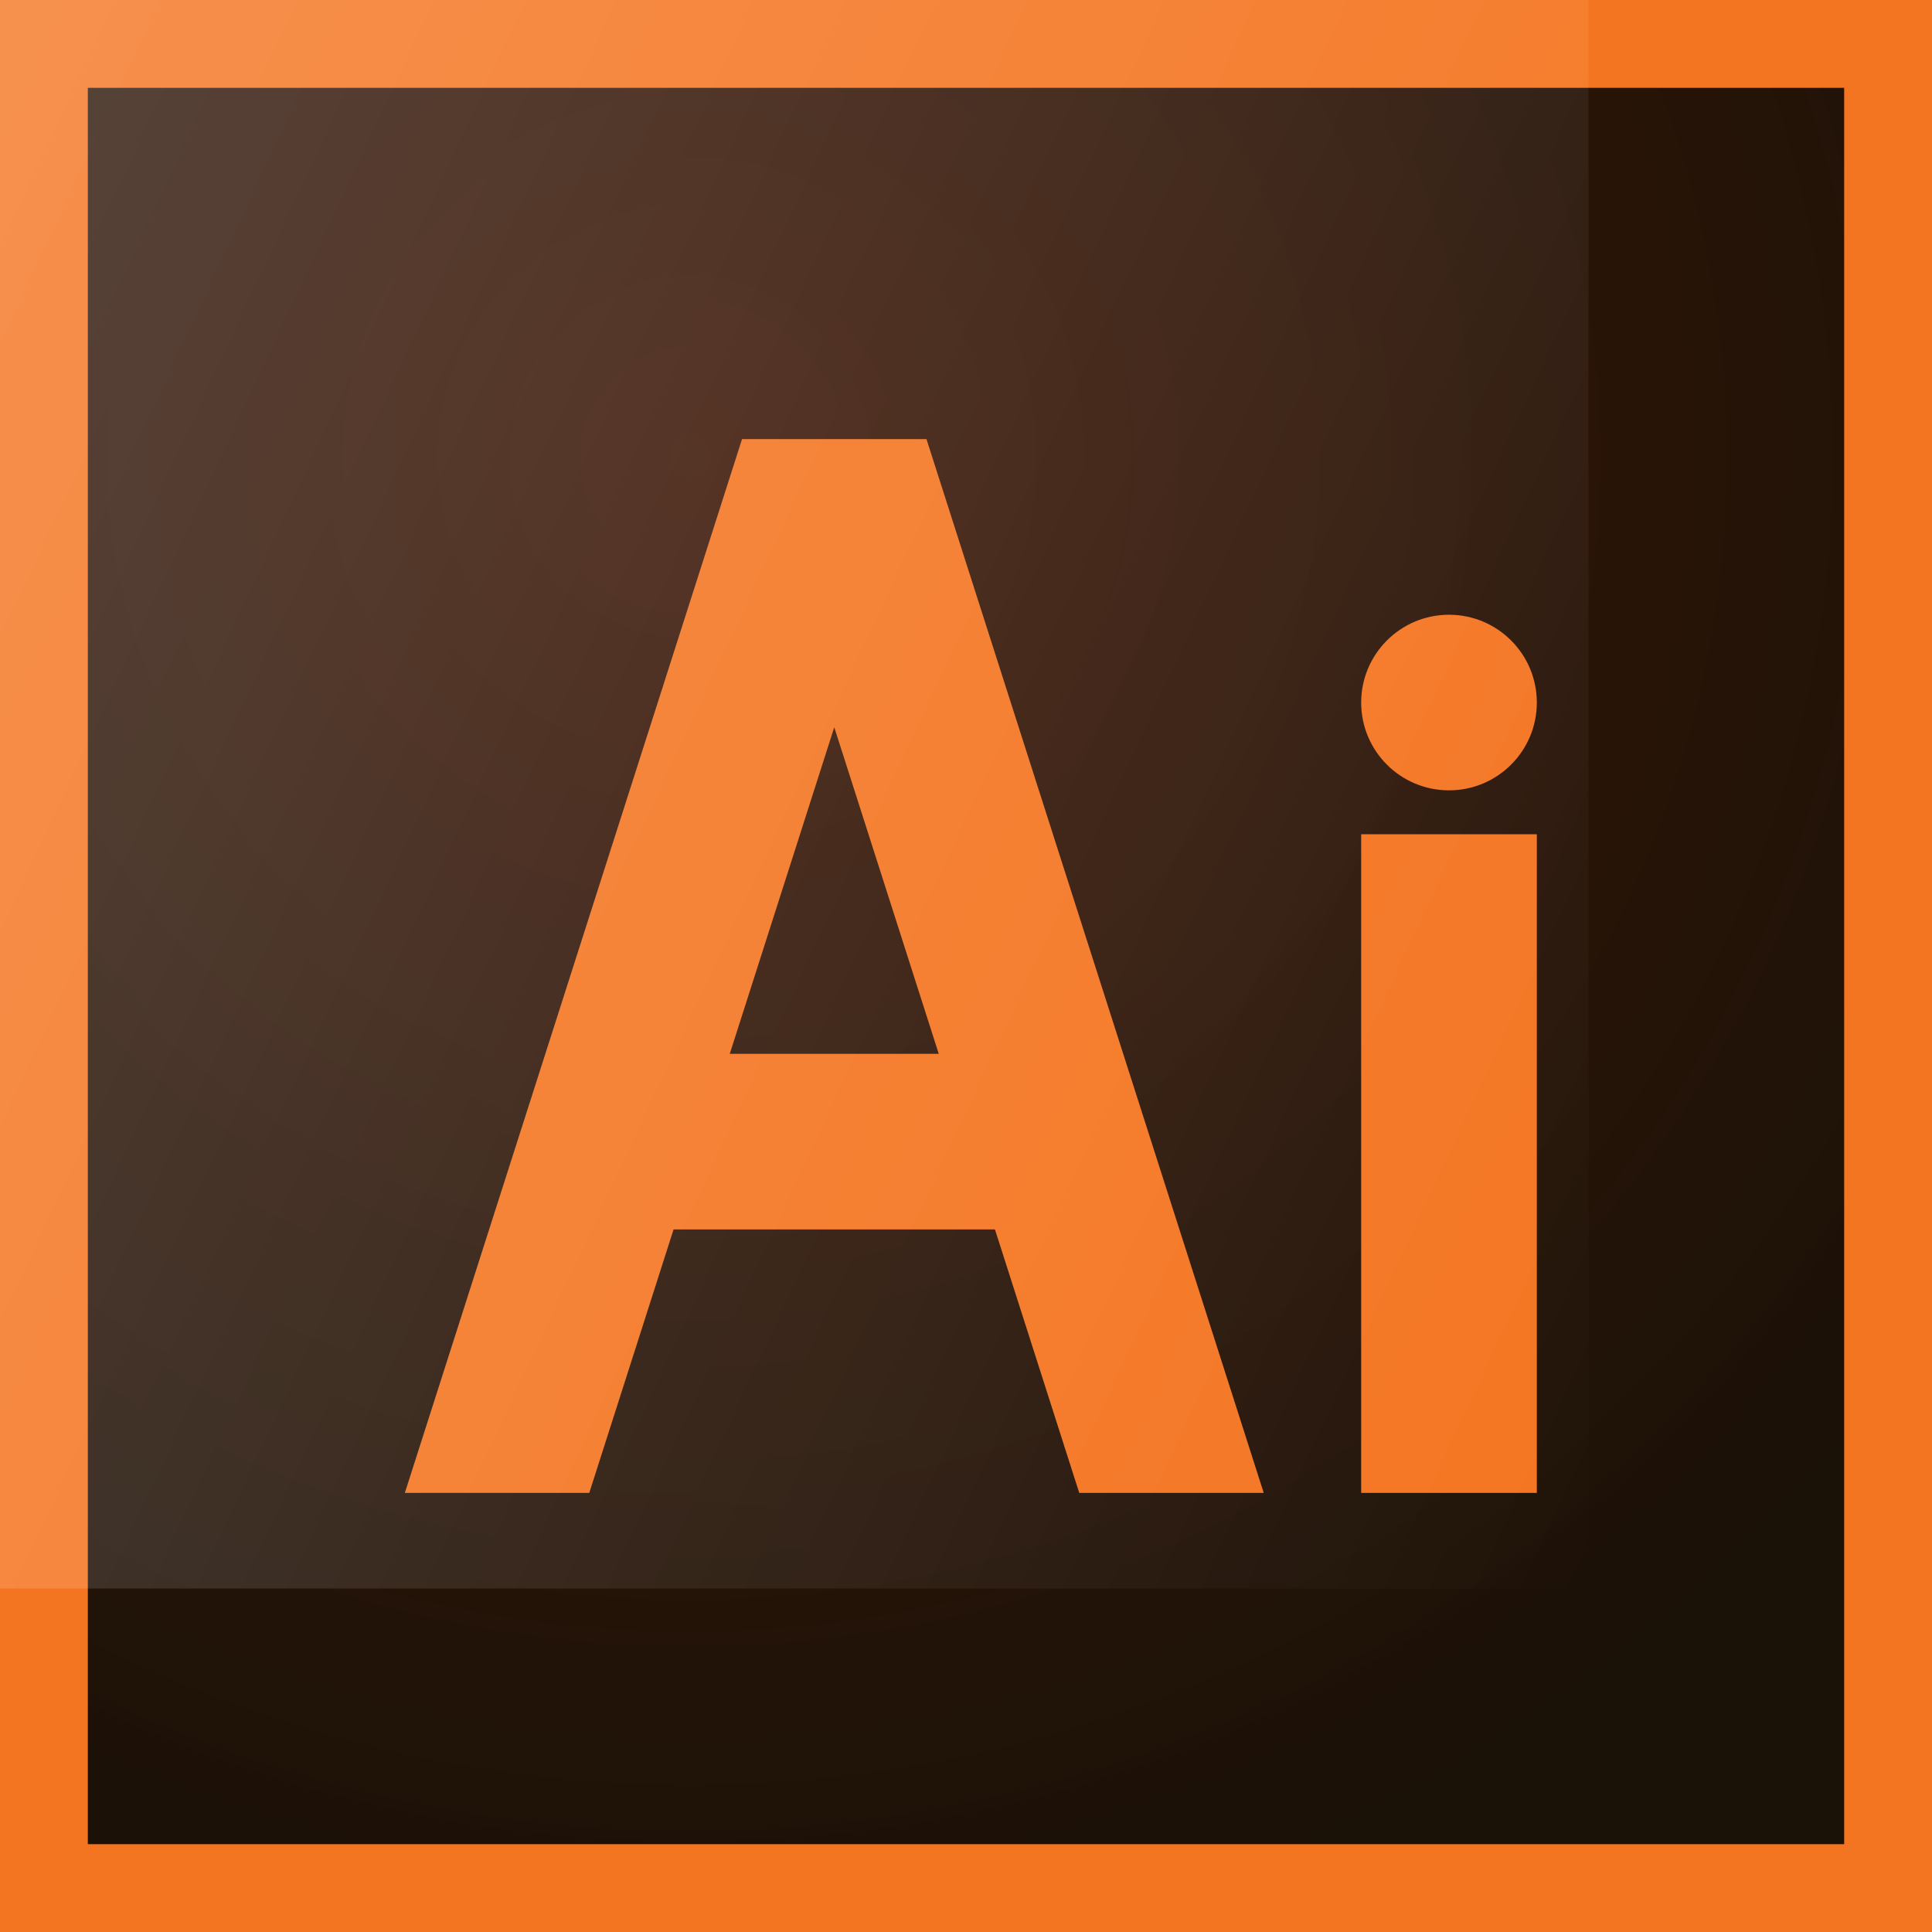 <svg width="37" height="37" viewBox="0 0 37 37" fill="none" xmlns="http://www.w3.org/2000/svg">
<rect x="0" y="0" width="37" height="37" fill="#808080" stroke="none"/>
<path d="M36.159 0.841H0.841V36.159H36.159V0.841Z" fill="url(#paint0_radial_175_64)"/>
<path d="M37 37H0V0H37V37ZM1.682 35.318H35.318V1.682H1.682V35.318Z" fill="#F47521"/>
<path d="M19.341 20.182H12.614V23.545H19.341V20.182Z" fill="#F47521"/>
<path d="M29.432 15.977H26.068V28.591H29.432V15.977Z" fill="#F47521"/>
<path d="M27.75 15.136C28.679 15.136 29.432 14.383 29.432 13.455C29.432 12.526 28.679 11.773 27.75 11.773C26.821 11.773 26.068 12.526 26.068 13.455C26.068 14.383 26.821 15.136 27.75 15.136Z" fill="#F47521"/>
<path d="M14.211 8.409L7.753 28.591H11.285L15.977 13.928L20.669 28.591H24.202L17.743 8.409H14.211Z" fill="#F47521"/>
<path d="M30.422 30.422H0V0H30.422V30.422Z" fill="url(#paint1_linear_175_64)"/>
<defs>
<radialGradient id="paint0_radial_175_64" cx="0" cy="0" r="1" gradientUnits="userSpaceOnUse" gradientTransform="translate(13.174 8.689) scale(29.58)">
<stop stop-color="#3C1605" stop-opacity="0.98"/>
<stop offset="1" stop-color="#1A1107"/>
</radialGradient>
<linearGradient id="paint1_linear_175_64" x1="-3.109" y1="6.668" x2="33.532" y2="23.754" gradientUnits="userSpaceOnUse">
<stop stop-color="white" stop-opacity="0.2"/>
<stop offset="1" stop-color="white" stop-opacity="0"/>
</linearGradient>
</defs>
</svg>
